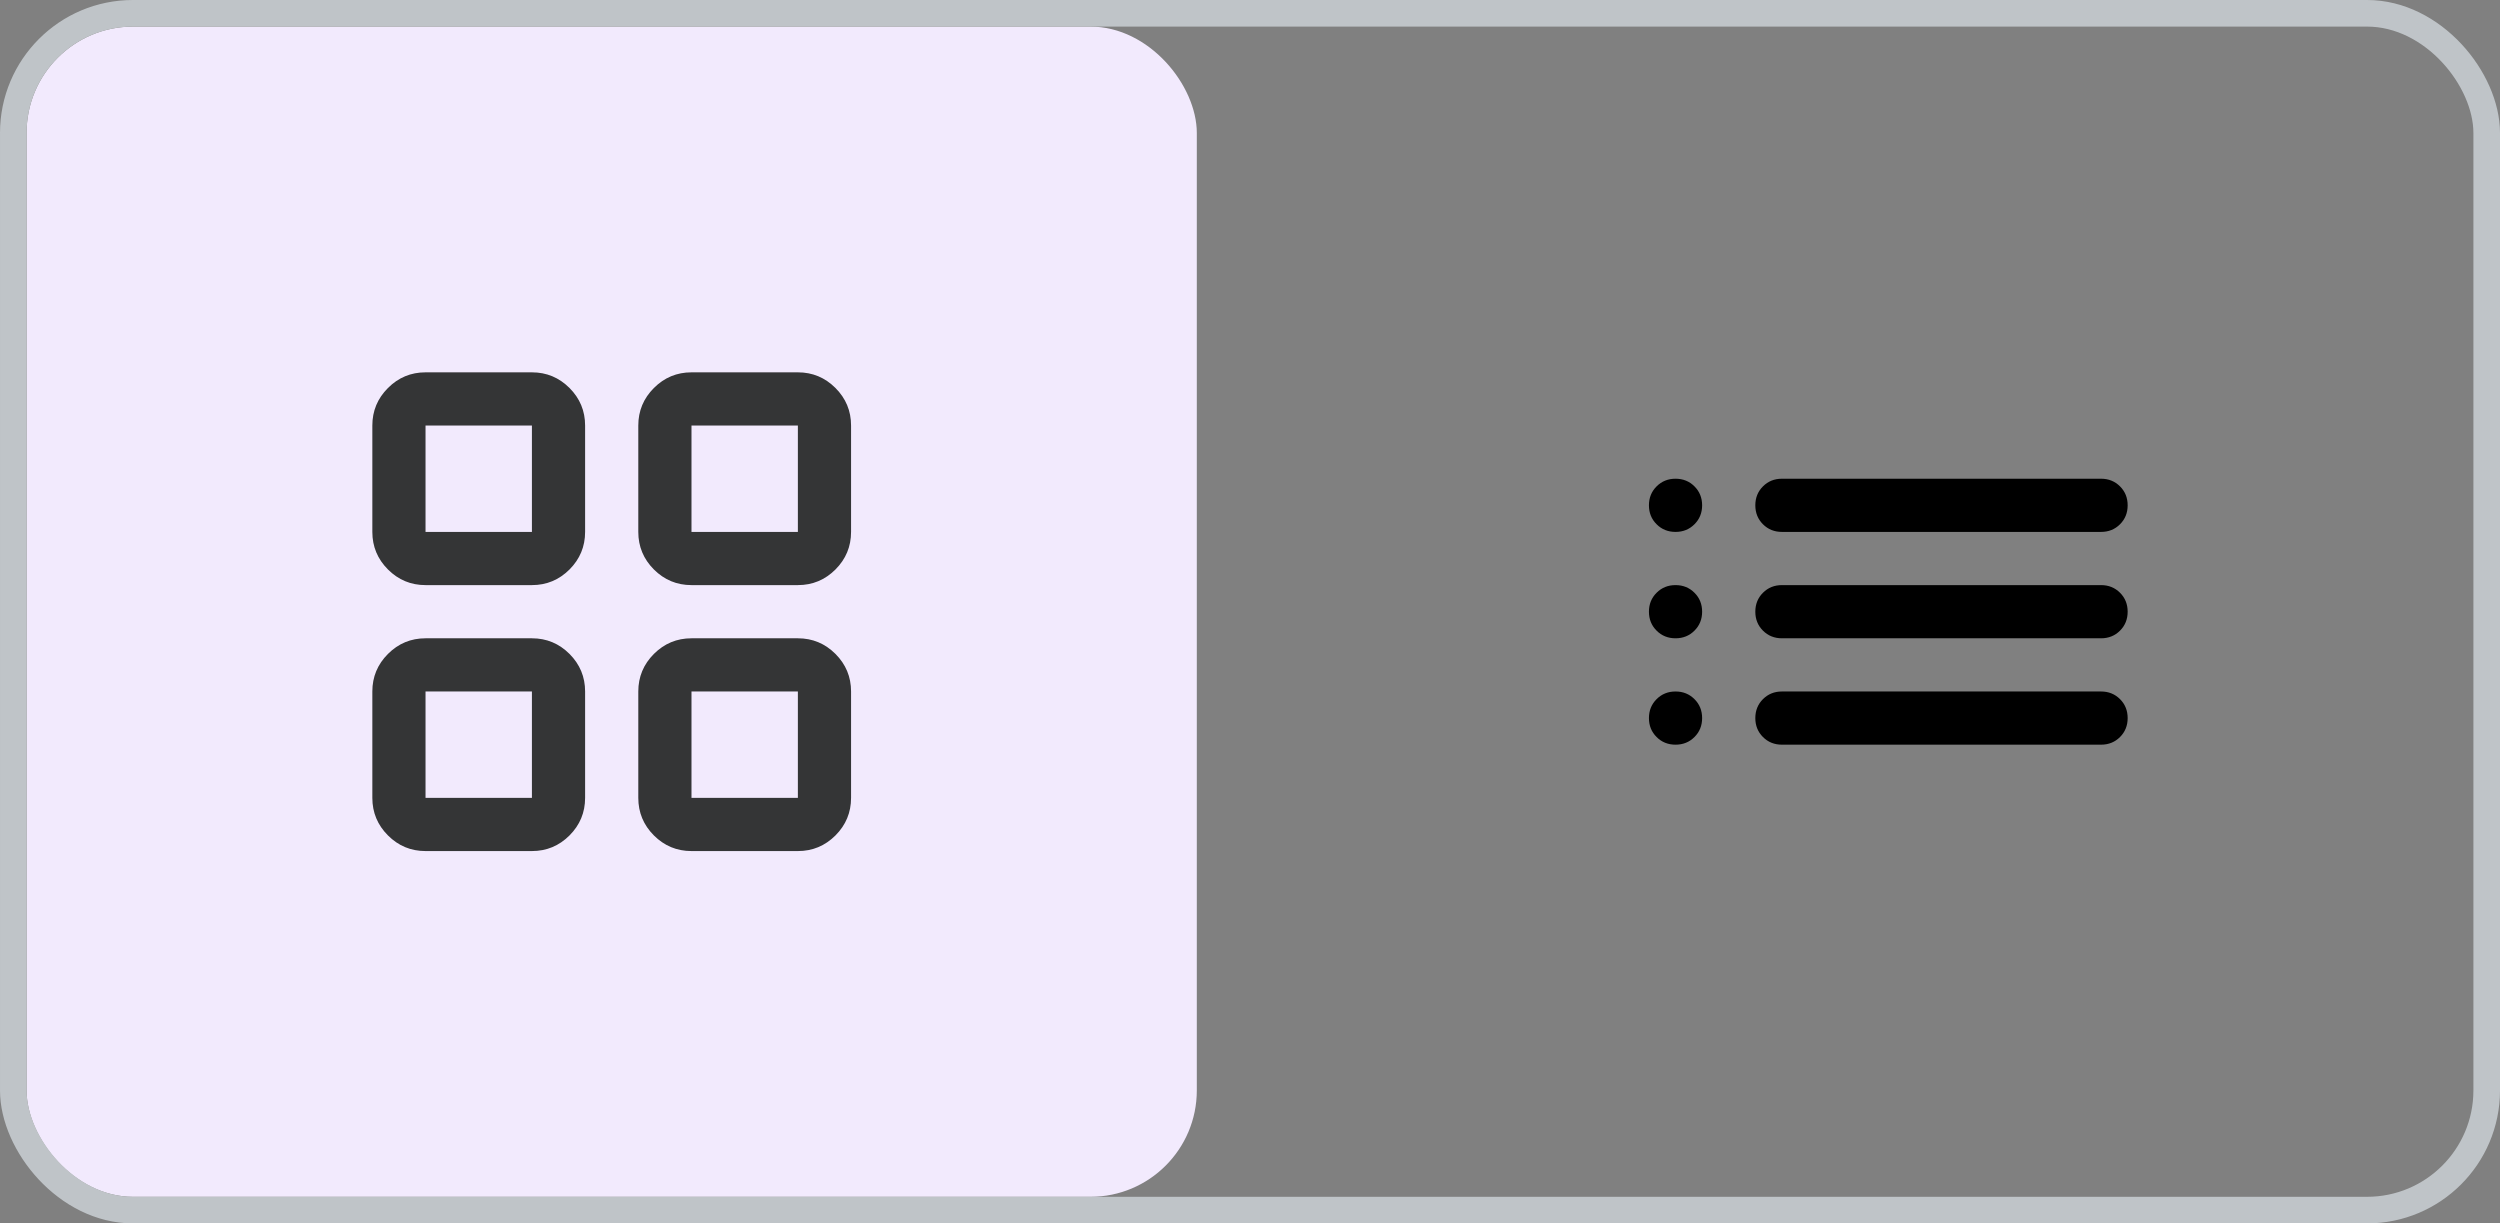 <svg width="94" height="46" viewBox="0 0 94 46" fill="none" xmlns="http://www.w3.org/2000/svg">
<rect x="0" y="0" width="94" height="46" fill="#808080" stroke="none"/>
<rect x="1" y="1" width="44" height="44" rx="4" fill="#F2EAFD"/>
<path d="M16 22C15.45 22 14.979 21.804 14.588 21.413C14.196 21.021 14 20.55 14 20V16C14 15.45 14.196 14.979 14.588 14.588C14.979 14.196 15.45 14 16 14H20C20.55 14 21.021 14.196 21.413 14.588C21.804 14.979 22 15.45 22 16V20C22 20.55 21.804 21.021 21.413 21.413C21.021 21.804 20.55 22 20 22H16ZM16 32C15.45 32 14.979 31.804 14.588 31.413C14.196 31.021 14 30.55 14 30V26C14 25.45 14.196 24.979 14.588 24.587C14.979 24.196 15.45 24 16 24H20C20.55 24 21.021 24.196 21.413 24.587C21.804 24.979 22 25.45 22 26V30C22 30.55 21.804 31.021 21.413 31.413C21.021 31.804 20.55 32 20 32H16ZM26 22C25.45 22 24.979 21.804 24.587 21.413C24.196 21.021 24 20.55 24 20V16C24 15.45 24.196 14.979 24.587 14.588C24.979 14.196 25.45 14 26 14H30C30.55 14 31.021 14.196 31.413 14.588C31.804 14.979 32 15.45 32 16V20C32 20.55 31.804 21.021 31.413 21.413C31.021 21.804 30.55 22 30 22H26ZM26 32C25.45 32 24.979 31.804 24.587 31.413C24.196 31.021 24 30.55 24 30V26C24 25.45 24.196 24.979 24.587 24.587C24.979 24.196 25.45 24 26 24H30C30.55 24 31.021 24.196 31.413 24.587C31.804 24.979 32 25.45 32 26V30C32 30.55 31.804 31.021 31.413 31.413C31.021 31.804 30.55 32 30 32H26ZM16 20H20V16H16V20ZM26 20H30V16H26V20ZM26 30H30V26H26V30ZM16 30H20V26H16V30Z" fill="#343536"/>
<path d="M67 20C66.717 20 66.479 19.904 66.287 19.712C66.096 19.521 66 19.283 66 19C66 18.717 66.096 18.479 66.287 18.288C66.479 18.096 66.717 18 67 18H79C79.283 18 79.521 18.096 79.713 18.288C79.904 18.479 80 18.717 80 19C80 19.283 79.904 19.521 79.713 19.712C79.521 19.904 79.283 20 79 20H67ZM67 24C66.717 24 66.479 23.904 66.287 23.712C66.096 23.521 66 23.283 66 23C66 22.717 66.096 22.479 66.287 22.288C66.479 22.096 66.717 22 67 22H79C79.283 22 79.521 22.096 79.713 22.288C79.904 22.479 80 22.717 80 23C80 23.283 79.904 23.521 79.713 23.712C79.521 23.904 79.283 24 79 24H67ZM67 28C66.717 28 66.479 27.904 66.287 27.712C66.096 27.521 66 27.283 66 27C66 26.717 66.096 26.479 66.287 26.288C66.479 26.096 66.717 26 67 26H79C79.283 26 79.521 26.096 79.713 26.288C79.904 26.479 80 26.717 80 27C80 27.283 79.904 27.521 79.713 27.712C79.521 27.904 79.283 28 79 28H67ZM63 20C62.717 20 62.479 19.904 62.288 19.712C62.096 19.521 62 19.283 62 19C62 18.717 62.096 18.479 62.288 18.288C62.479 18.096 62.717 18 63 18C63.283 18 63.521 18.096 63.712 18.288C63.904 18.479 64 18.717 64 19C64 19.283 63.904 19.521 63.712 19.712C63.521 19.904 63.283 20 63 20ZM63 24C62.717 24 62.479 23.904 62.288 23.712C62.096 23.521 62 23.283 62 23C62 22.717 62.096 22.479 62.288 22.288C62.479 22.096 62.717 22 63 22C63.283 22 63.521 22.096 63.712 22.288C63.904 22.479 64 22.717 64 23C64 23.283 63.904 23.521 63.712 23.712C63.521 23.904 63.283 24 63 24ZM63 28C62.717 28 62.479 27.904 62.288 27.712C62.096 27.521 62 27.283 62 27C62 26.717 62.096 26.479 62.288 26.288C62.479 26.096 62.717 26 63 26C63.283 26 63.521 26.096 63.712 26.288C63.904 26.479 64 26.717 64 27C64 27.283 63.904 27.521 63.712 27.712C63.521 27.904 63.283 28 63 28Z" fill="black"/>
<rect x="0.5" y="0.5" width="93" height="45" rx="4.5" stroke="#BFC4C8"/>
</svg>
